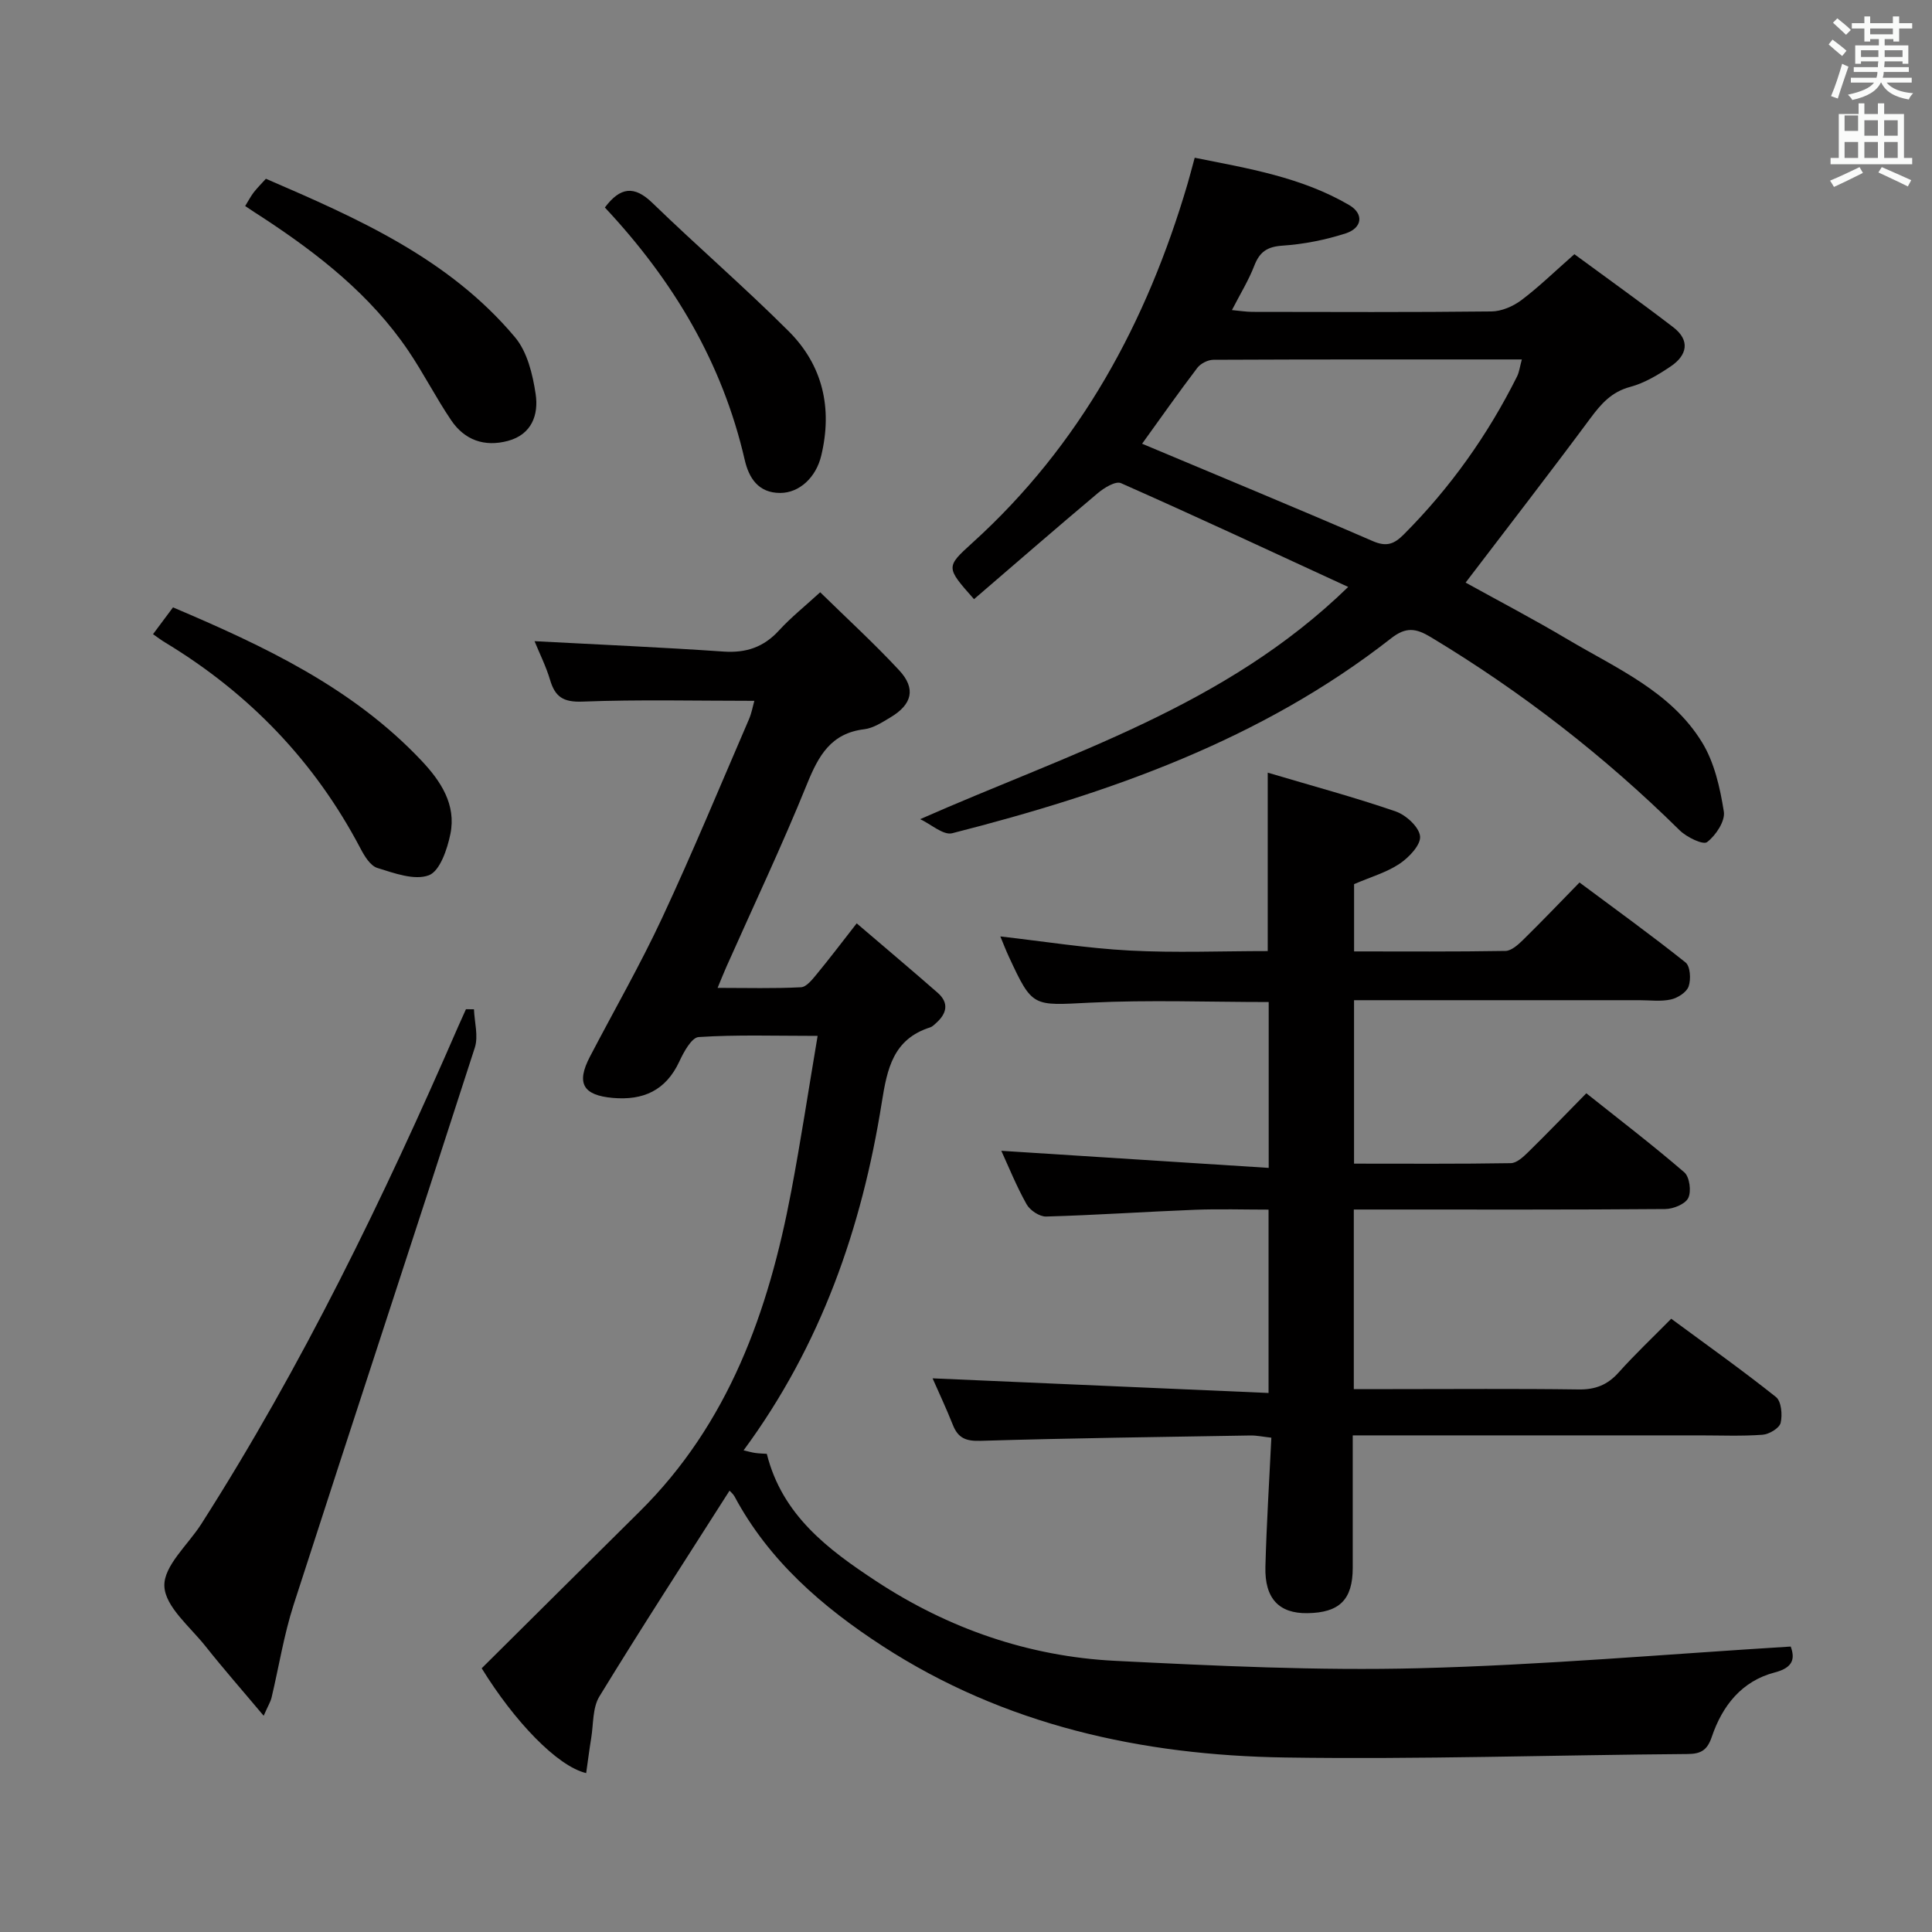 <svg enable-background="new 0 0 400 400" viewBox="0 0 400 400" xmlns="http://www.w3.org/2000/svg"><rect x="0" y="0" width="400" height="400" fill="#808080" stroke="none"/><path d="m378.6 9.2.8-1c.9.7 1.9 1.4 2.9 2.3l-.9 1.1c-1.1-.9-2-1.7-2.8-2.4zm.5 10.7c.9-2.1 1.6-4.3 2.3-6.7.4.2.8.4 1.3.6-.7 2.1-1.5 4.3-2.2 6.6zm.4-15.2.9-.9c1 .8 2 1.6 2.8 2.4l-1 1c-1-.9-1.9-1.8-2.7-2.5zm12.5-1.3h1.2v1.4h2.7v1.1h-2.7v2.7h-1.2v-.5h-1.8v1.3h4.9v3.8h-1.2v-.5h-3.7c0 .4-.1.9-.1 1.2h5.1v1h-5.2c0 .5-.1.9-.2 1.2h6v1h-5.2c1.1 1.3 2.9 2 5.5 2.2-.4.4-.7.8-.9 1.3-2.9-.5-4.8-1.6-5.7-3.5h-.1c-.8 1.7-2.7 2.9-5.9 3.6-.2-.4-.6-.8-.9-1.1 2.8-.6 4.6-1.4 5.4-2.5h-4.8v-1h5.3c.1-.3.2-.7.2-1.2h-4.9v-1h5c0-.4 0-.8.1-1.2h-3.6v.5h-1.2v-3.8h4.9v-1.3h-1.8v.5h-1.2v-2.7h-2.6v-1.1h2.6v-1.4h1.2v1.4h4.7v-1.4zm-6.7 8.4h3.6c0-.4 0-.9 0-1.4h-3.6zm1.9-4.7h4.7v-1.2h-4.7zm6.7 3.3h-3.7v1.4h3.7z" fill="#fafbfa"/><path d="m384.7 21.4h1.3v2.2h2.8v-2.2h1.3v2.2h4.1v9.1h1.7v1.3h-16.9v-1.3h1.7v-9.1h4.1v-2.2zm.3 13.2.7 1.2c-1.8.9-3.8 1.9-6 2.9-.2-.4-.5-.8-.8-1.3 2.4-1 4.4-2 6.1-2.8zm-3.1-7.5h2.8v-3.2h-2.8v4.2zm0 5.6h2.8v-3.3h-2.8zm4.1-4.6h2.8v-3.2h-2.8zm0 4.6h2.8v-3.3h-2.8zm3.6 1.9c2.1.9 4.1 1.8 6.1 2.7l-.7 1.3c-2.2-1.1-4.2-2-6.1-2.9zm3.3-9.7h-2.8v3.2h2.8zm-2.8 7.8h2.8v-3.3h-2.8z" fill="#fafbfa"/><g fill="#010000"><path d="m151.04 308.63c-9.07 14.25-18.2 28.3-26.94 42.6-1.44 2.35-1.22 5.73-1.7 8.64-.39 2.38-.69 4.78-1.04 7.23-5.99-1.42-14.89-10.75-21.63-21.7 11.02-10.94 21.83-21.7 32.67-32.42 18.5-18.3 26.72-41.48 31.41-66.29 1.97-10.39 3.55-20.85 5.47-32.22-8.83 0-16.76-.27-24.63.24-1.46.09-3.1 3.11-4.01 5.08-2.8 6-7.48 8.08-13.79 7.52-6.15-.55-7.59-3.03-4.71-8.54 4.99-9.57 10.38-18.94 14.94-28.71 6.32-13.55 12.04-27.38 17.97-41.11.57-1.31.82-2.76 1.13-3.85-12.1 0-23.86-.29-35.6.16-3.98.15-5.66-.99-6.7-4.51-.83-2.79-2.16-5.43-3.21-8 13.34.71 26.25 1.26 39.13 2.15 4.69.32 8.32-.91 11.5-4.39 2.46-2.69 5.34-4.98 8.51-7.89 5.52 5.41 11.15 10.56 16.33 16.13 3.54 3.8 2.74 7.08-1.79 9.78-1.7 1.01-3.53 2.22-5.4 2.45-6.91.83-9.47 5.45-11.85 11.31-5.17 12.77-11.09 25.24-16.69 37.84-.53 1.18-1 2.39-1.84 4.4 6.13 0 11.71.16 17.27-.13 1.14-.06 2.36-1.63 3.27-2.73 2.63-3.19 5.13-6.49 8.26-10.5 5.76 4.93 11.3 9.59 16.75 14.36 2.42 2.12 1.91 4.31-.32 6.29-.37.33-.75.73-1.2.88-7.68 2.44-8.92 8.53-10.04 15.58-4.12 25.88-12.54 50.2-28.61 72 1.05.24 1.72.44 2.42.54.8.11 1.61.13 2.39.18 3.17 12.73 12.75 19.85 22.61 26.34 14.96 9.84 31.61 15.62 49.52 16.52 20.92 1.04 41.91 2.06 62.83 1.53 25.57-.65 51.11-2.9 77.03-4.49.88 2.44.59 4.35-3.3 5.36-6.84 1.78-10.86 6.89-13.04 13.33-.91 2.69-2.17 3.54-4.96 3.56-27.8.21-55.61 1.14-83.39.72-29.66-.45-58.12-6.68-83.41-23.12-12.34-8.02-23.45-17.6-30.58-30.94-.32-.56-.85-.98-1.03-1.18z"/><path d="m262.47 159.97c9.45 2.81 18.09 5.13 26.52 8.04 2.13.74 4.84 3.24 5.02 5.14.17 1.78-2.3 4.38-4.24 5.68-2.69 1.8-5.96 2.73-9.42 4.22v13.93c10.48 0 20.91.08 31.34-.1 1.23-.02 2.61-1.28 3.63-2.27 3.8-3.73 7.48-7.58 11.7-11.9 7.5 5.59 14.87 10.9 21.96 16.56.98.78 1.14 3.5.63 4.96-.42 1.21-2.26 2.39-3.67 2.7-2.07.46-4.31.15-6.47.15-17.83 0-35.66 0-53.49 0-1.79 0-3.58 0-5.64 0v33.84c10.92 0 21.69.08 32.46-.1 1.23-.02 2.6-1.31 3.62-2.31 3.92-3.84 7.72-7.8 12.01-12.16 6.97 5.55 13.8 10.77 20.29 16.37 1.09.94 1.49 3.95.81 5.32-.63 1.27-3.11 2.27-4.79 2.28-19.49.16-38.99.1-58.48.1-1.95 0-3.89 0-5.97 0v37.18h8.07c12.83 0 25.66-.11 38.49.07 3.47.05 5.98-.95 8.27-3.51 3.32-3.71 6.95-7.14 10.89-11.13 7.43 5.48 14.71 10.65 21.69 16.21 1.11.89 1.36 3.69.96 5.36-.27 1.09-2.37 2.35-3.74 2.45-4.31.32-8.66.13-12.99.13-21.99 0-43.99 0-65.98 0-1.78 0-3.57 0-5.88 0 0 9.53.01 18.48 0 27.43-.01 6.58-2.74 9.29-9.4 9.38-5.85.08-8.86-3.02-8.68-9.61.23-8.79.79-17.58 1.23-26.72-1.78-.2-3.05-.48-4.31-.46-18.64.31-37.29.55-55.92 1.11-3 .09-4.62-.56-5.7-3.27-1.4-3.52-3.02-6.96-4.21-9.67 23.02 1 46.11 2.01 69.56 3.03 0-13.25 0-25.18 0-37.96-5.01 0-10.1-.16-15.18.03-10.29.4-20.57 1.11-30.87 1.4-1.36.04-3.34-1.28-4.04-2.53-2.1-3.74-3.72-7.76-5.24-11.08 18.24 1.17 36.62 2.34 55.36 3.54 0-12.31 0-23.21 0-34.34-12.44 0-24.73-.47-36.97.13-11.92.59-11.91 1.08-16.83-9.52-.67-1.44-1.23-2.93-1.76-4.19 9.06 1.03 17.89 2.45 26.77 2.92 9.44.5 18.93.11 28.59.11 0-12.11 0-23.96 0-36.94z"/><path d="m190.51 169.6c31.05-13.71 63.1-23.25 88.62-48.08-16.05-7.4-31.48-14.6-47.05-21.49-1.1-.49-3.48.96-4.79 2.07-8.62 7.24-17.11 14.63-25.63 21.95-5.84-6.59-5.88-6.64-.35-11.65 22.38-20.26 36.12-45.69 44.55-74.3.47-1.59.87-3.19 1.49-5.44 11.03 2.2 22.11 4.02 31.99 9.8 3.06 1.79 2.74 4.73-.73 5.86-4.21 1.36-8.68 2.24-13.09 2.54-3.15.21-4.71 1.27-5.82 4.12-1.17 3.04-2.91 5.85-4.64 9.22 1.72.16 2.99.37 4.25.37 16.5.02 32.99.1 49.49-.09 2.08-.02 4.46-1.05 6.16-2.32 3.59-2.69 6.81-5.85 11-9.53 6.71 4.94 13.68 9.91 20.47 15.12 3.56 2.73 2.88 5.81-.53 8.11-2.59 1.74-5.42 3.45-8.38 4.24-3.89 1.04-6.04 3.52-8.28 6.54-8.4 11.33-17.05 22.49-25.8 33.98 6.75 3.74 14.06 7.56 21.13 11.76 10.11 6 21.38 10.8 27.82 21.31 2.56 4.17 3.73 9.41 4.51 14.33.32 1.97-1.66 4.95-3.47 6.33-.83.63-4.23-1.02-5.67-2.44-15.6-15.38-32.76-28.7-51.53-40-3.09-1.86-5.14-2.16-8.21.24-26.88 21.05-58.31 32.06-90.87 40.36-1.83.48-4.4-1.87-6.64-2.91zm45.95-77.73c16.3 6.85 32.09 13.37 47.76 20.16 2.86 1.24 4.43.62 6.44-1.4 9.6-9.63 17.36-20.55 23.43-32.69.46-.93.58-2.03.99-3.52-21.66 0-42.77-.03-63.88.07-1.12.01-2.62.77-3.3 1.66-3.91 5.14-7.62 10.42-11.44 15.72z"/><path d="m54.59 355.23c-4.45-5.3-8.36-9.75-12.03-14.38-3.2-4.04-8.37-8.2-8.53-12.46-.16-4.19 4.9-8.56 7.65-12.87 20.89-32.71 37.75-67.5 53.2-103.03.52-1.18 1.06-2.36 1.59-3.54.55 0 1.1.01 1.66.01.1 2.66.94 5.55.18 7.93-12.41 38.49-25.1 76.88-37.52 115.36-2.02 6.26-3.05 12.85-4.58 19.28-.19.78-.64 1.48-1.62 3.7z"/><path d="m31.68 131.3c1.41-1.89 2.68-3.59 4.14-5.55 18.9 8.03 37.18 16.62 51.45 31.74 3.98 4.22 7.22 9.09 5.98 15.17-.64 3.15-2.17 7.68-4.45 8.55-2.97 1.13-7.19-.43-10.67-1.51-1.46-.45-2.68-2.47-3.5-4.04-9.44-17.98-22.98-32.04-40.29-42.55-.83-.48-1.6-1.07-2.66-1.81z"/><path d="m50.76 42.66c.68-1.11 1.14-2 1.74-2.79.7-.91 1.52-1.72 2.55-2.86 19 8.2 37.9 16.51 51.58 32.82 2.54 3.02 3.66 7.67 4.27 11.75.64 4.25-.77 8.38-5.77 9.71-4.85 1.29-8.95-.18-11.72-4.28-3.16-4.67-5.73-9.75-8.89-14.42-7.8-11.51-18.51-19.92-29.98-27.45-1.25-.79-2.46-1.6-3.78-2.48z"/><path d="m125.23 42.96c3.17-4.22 6.06-4.62 9.85-.94 9.28 8.99 19.08 17.44 28.22 26.57 7.07 7.07 9.08 15.94 6.73 25.74-1.07 4.49-4.5 7.72-8.49 7.73-4.54.01-6.49-3.11-7.35-6.83-4.62-20.1-14.77-37.12-28.96-52.27z"/></g></svg>